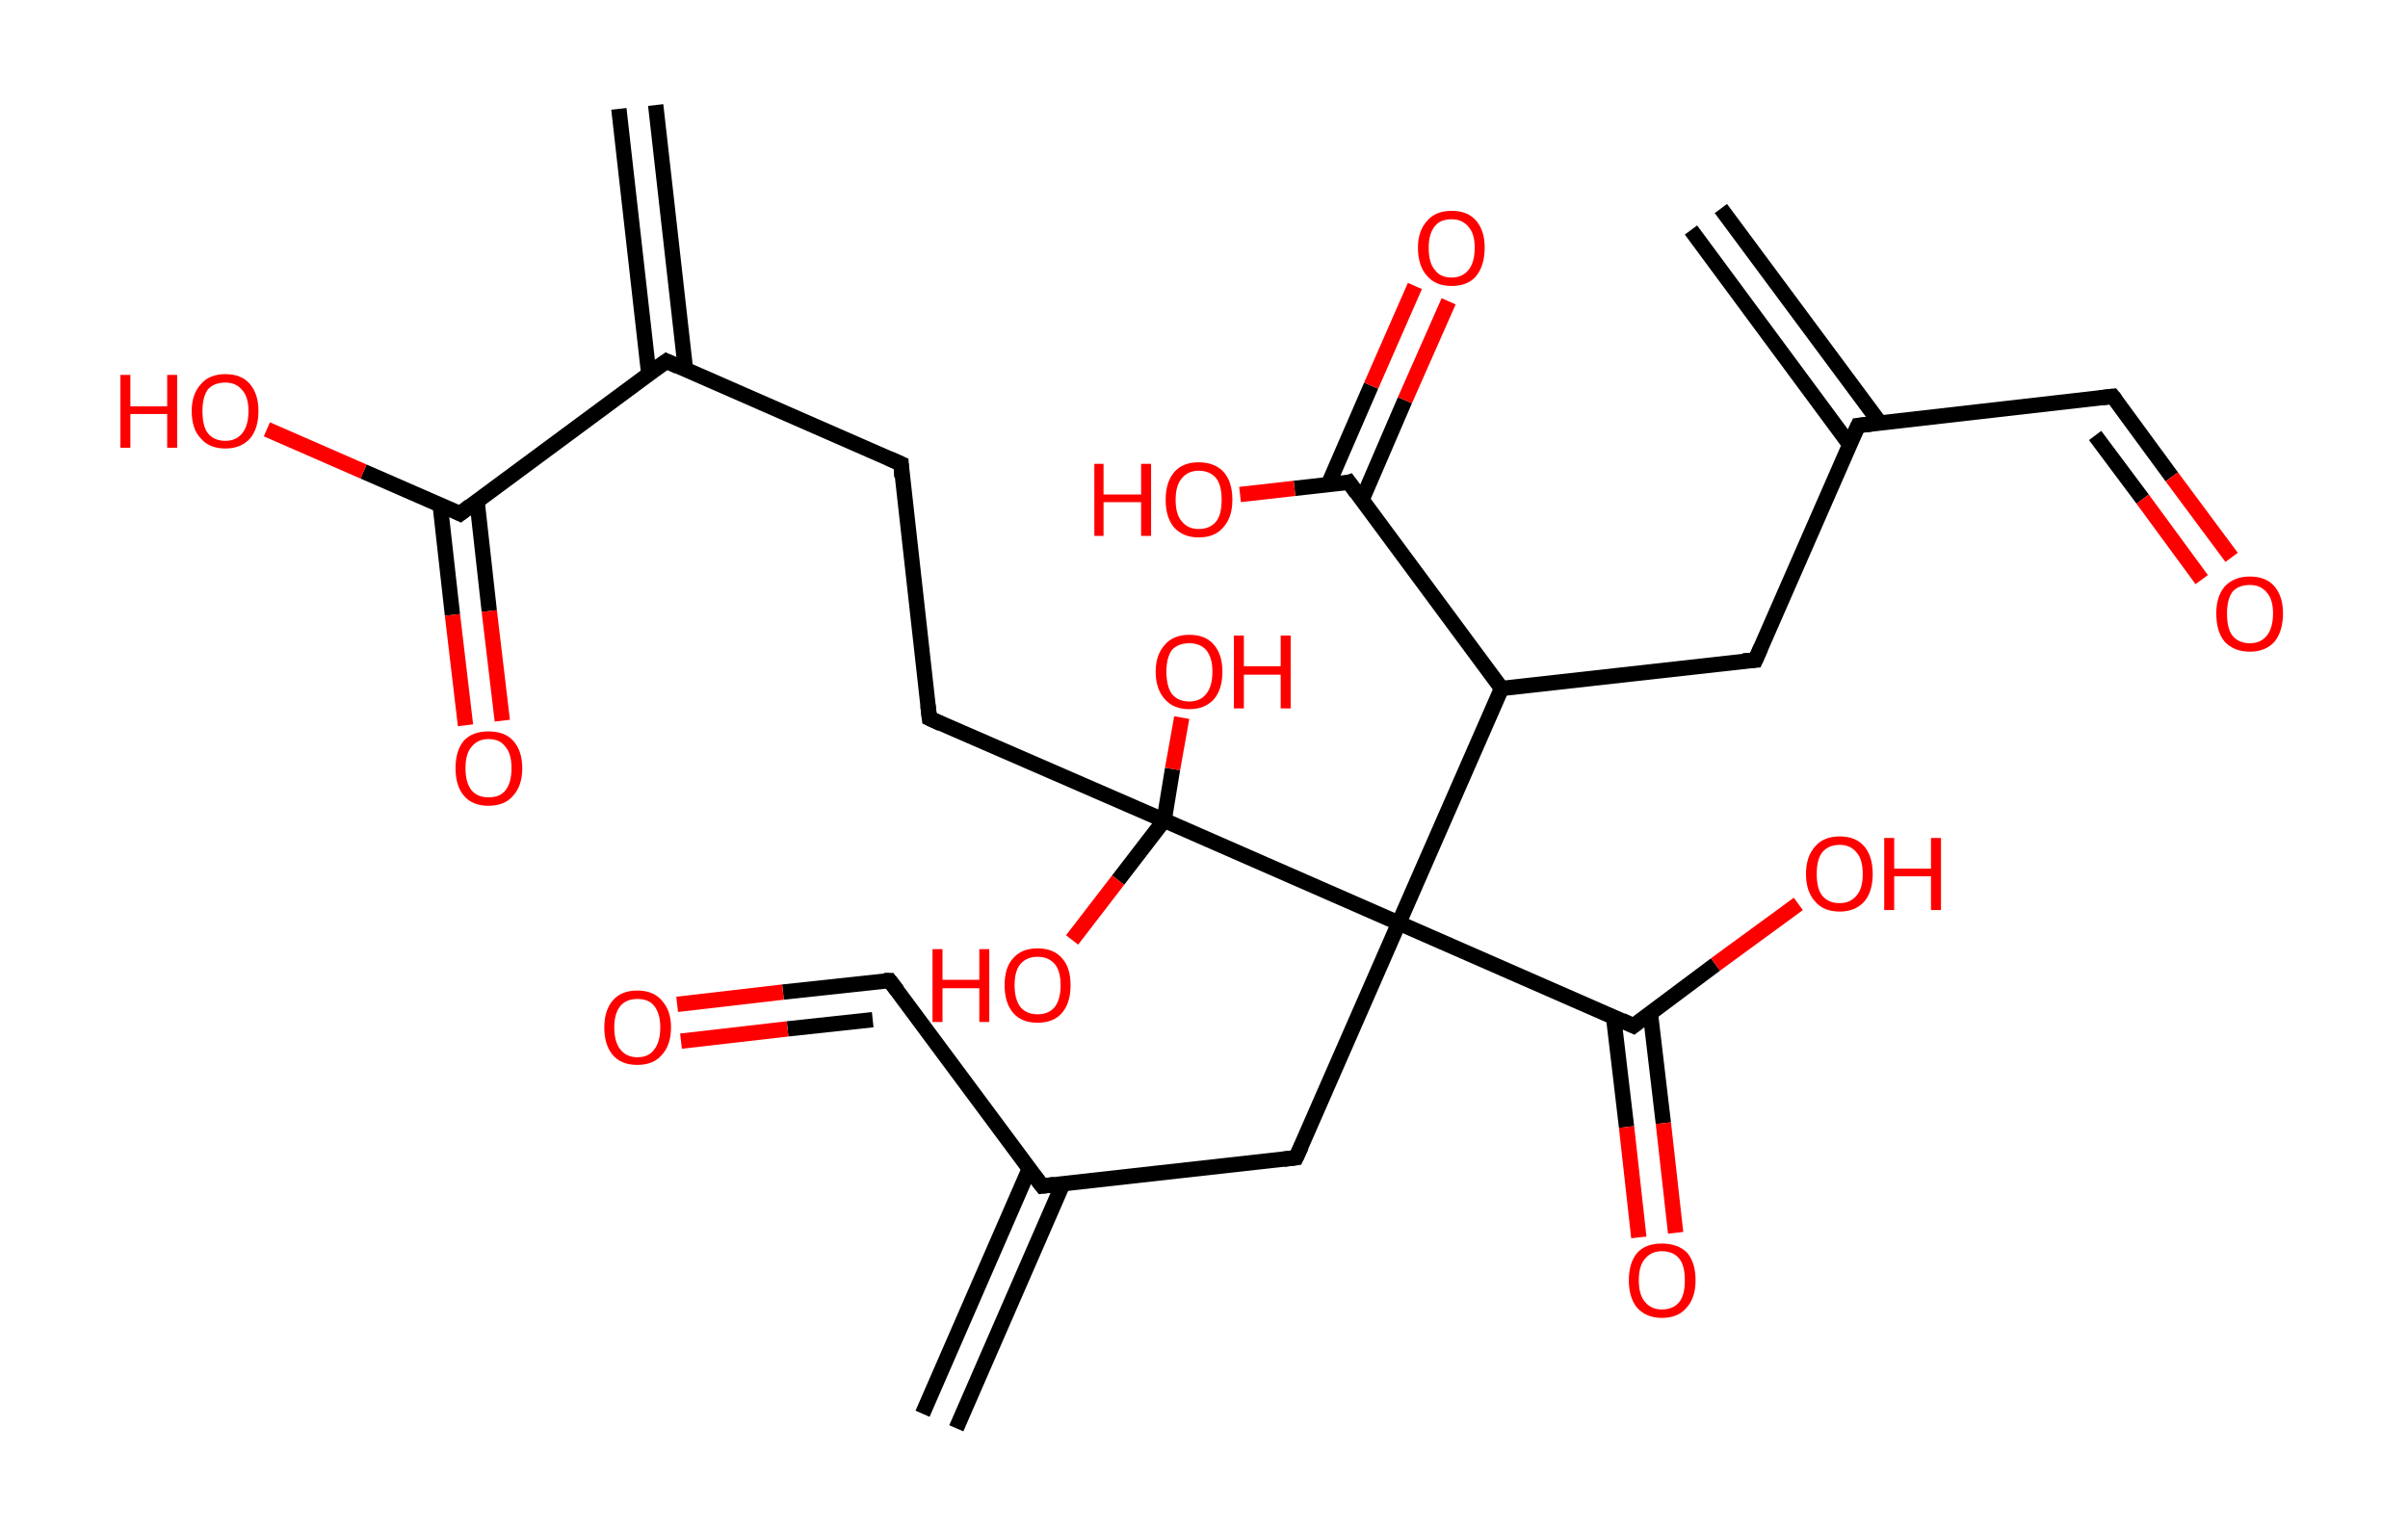 <?xml version='1.0' encoding='ASCII' standalone='yes'?>
<svg xmlns="http://www.w3.org/2000/svg" xmlns:rdkit="http://www.rdkit.org/xml" xmlns:xlink="http://www.w3.org/1999/xlink" version="1.1" baseProfile="full" xml:space="preserve" width="314px" height="200px" viewBox="0 0 314 200">
<!-- END OF HEADER -->
<rect style="opacity:1.0;fill:#FFFFFF;stroke:none" width="314.0" height="200.0" x="0.0" y="0.0"> </rect>
<path class="bond-0 atom-0 atom-1" d="M 224.4,27.2 L 245.1,55.1" style="fill:none;fill-rule:evenodd;stroke:#000000;stroke-width:2.0px;stroke-linecap:butt;stroke-linejoin:miter;stroke-opacity:1"/>
<path class="bond-0 atom-0 atom-1" d="M 220.5,30.0 L 241.2,58.0" style="fill:none;fill-rule:evenodd;stroke:#000000;stroke-width:2.0px;stroke-linecap:butt;stroke-linejoin:miter;stroke-opacity:1"/>
<path class="bond-1 atom-1 atom-2" d="M 242.3,55.5 L 275.5,51.7" style="fill:none;fill-rule:evenodd;stroke:#000000;stroke-width:2.0px;stroke-linecap:butt;stroke-linejoin:miter;stroke-opacity:1"/>
<path class="bond-2 atom-2 atom-3" d="M 275.5,51.7 L 283.2,62.2" style="fill:none;fill-rule:evenodd;stroke:#000000;stroke-width:2.0px;stroke-linecap:butt;stroke-linejoin:miter;stroke-opacity:1"/>
<path class="bond-2 atom-2 atom-3" d="M 283.2,62.2 L 291.0,72.7" style="fill:none;fill-rule:evenodd;stroke:#FF0000;stroke-width:2.0px;stroke-linecap:butt;stroke-linejoin:miter;stroke-opacity:1"/>
<path class="bond-2 atom-2 atom-3" d="M 273.2,56.8 L 279.4,65.1" style="fill:none;fill-rule:evenodd;stroke:#000000;stroke-width:2.0px;stroke-linecap:butt;stroke-linejoin:miter;stroke-opacity:1"/>
<path class="bond-2 atom-2 atom-3" d="M 279.4,65.1 L 287.1,75.6" style="fill:none;fill-rule:evenodd;stroke:#FF0000;stroke-width:2.0px;stroke-linecap:butt;stroke-linejoin:miter;stroke-opacity:1"/>
<path class="bond-3 atom-1 atom-4" d="M 242.3,55.5 L 228.9,86.1" style="fill:none;fill-rule:evenodd;stroke:#000000;stroke-width:2.0px;stroke-linecap:butt;stroke-linejoin:miter;stroke-opacity:1"/>
<path class="bond-4 atom-4 atom-5" d="M 228.9,86.1 L 195.8,89.8" style="fill:none;fill-rule:evenodd;stroke:#000000;stroke-width:2.0px;stroke-linecap:butt;stroke-linejoin:miter;stroke-opacity:1"/>
<path class="bond-5 atom-5 atom-6" d="M 195.8,89.8 L 175.9,62.9" style="fill:none;fill-rule:evenodd;stroke:#000000;stroke-width:2.0px;stroke-linecap:butt;stroke-linejoin:miter;stroke-opacity:1"/>
<path class="bond-6 atom-6 atom-7" d="M 177.6,65.2 L 183.2,52.2" style="fill:none;fill-rule:evenodd;stroke:#000000;stroke-width:2.0px;stroke-linecap:butt;stroke-linejoin:miter;stroke-opacity:1"/>
<path class="bond-6 atom-6 atom-7" d="M 183.2,52.2 L 188.9,39.3" style="fill:none;fill-rule:evenodd;stroke:#FF0000;stroke-width:2.0px;stroke-linecap:butt;stroke-linejoin:miter;stroke-opacity:1"/>
<path class="bond-6 atom-6 atom-7" d="M 173.2,63.2 L 178.8,50.3" style="fill:none;fill-rule:evenodd;stroke:#000000;stroke-width:2.0px;stroke-linecap:butt;stroke-linejoin:miter;stroke-opacity:1"/>
<path class="bond-6 atom-6 atom-7" d="M 178.8,50.3 L 184.5,37.3" style="fill:none;fill-rule:evenodd;stroke:#FF0000;stroke-width:2.0px;stroke-linecap:butt;stroke-linejoin:miter;stroke-opacity:1"/>
<path class="bond-7 atom-6 atom-8" d="M 175.9,62.9 L 168.8,63.7" style="fill:none;fill-rule:evenodd;stroke:#000000;stroke-width:2.0px;stroke-linecap:butt;stroke-linejoin:miter;stroke-opacity:1"/>
<path class="bond-7 atom-6 atom-8" d="M 168.8,63.7 L 161.7,64.5" style="fill:none;fill-rule:evenodd;stroke:#FF0000;stroke-width:2.0px;stroke-linecap:butt;stroke-linejoin:miter;stroke-opacity:1"/>
<path class="bond-8 atom-5 atom-9" d="M 195.8,89.8 L 182.4,120.4" style="fill:none;fill-rule:evenodd;stroke:#000000;stroke-width:2.0px;stroke-linecap:butt;stroke-linejoin:miter;stroke-opacity:1"/>
<path class="bond-9 atom-9 atom-10" d="M 182.4,120.4 L 169.0,151.0" style="fill:none;fill-rule:evenodd;stroke:#000000;stroke-width:2.0px;stroke-linecap:butt;stroke-linejoin:miter;stroke-opacity:1"/>
<path class="bond-10 atom-10 atom-11" d="M 169.0,151.0 L 135.9,154.7" style="fill:none;fill-rule:evenodd;stroke:#000000;stroke-width:2.0px;stroke-linecap:butt;stroke-linejoin:miter;stroke-opacity:1"/>
<path class="bond-11 atom-11 atom-12" d="M 134.2,152.5 L 120.3,184.4" style="fill:none;fill-rule:evenodd;stroke:#000000;stroke-width:2.0px;stroke-linecap:butt;stroke-linejoin:miter;stroke-opacity:1"/>
<path class="bond-11 atom-11 atom-12" d="M 138.6,154.4 L 124.7,186.3" style="fill:none;fill-rule:evenodd;stroke:#000000;stroke-width:2.0px;stroke-linecap:butt;stroke-linejoin:miter;stroke-opacity:1"/>
<path class="bond-12 atom-11 atom-13" d="M 135.9,154.7 L 116.0,127.9" style="fill:none;fill-rule:evenodd;stroke:#000000;stroke-width:2.0px;stroke-linecap:butt;stroke-linejoin:miter;stroke-opacity:1"/>
<path class="bond-13 atom-13 atom-14" d="M 116.0,127.9 L 102.1,129.4" style="fill:none;fill-rule:evenodd;stroke:#000000;stroke-width:2.0px;stroke-linecap:butt;stroke-linejoin:miter;stroke-opacity:1"/>
<path class="bond-13 atom-13 atom-14" d="M 102.1,129.4 L 88.3,131.0" style="fill:none;fill-rule:evenodd;stroke:#FF0000;stroke-width:2.0px;stroke-linecap:butt;stroke-linejoin:miter;stroke-opacity:1"/>
<path class="bond-13 atom-13 atom-14" d="M 113.8,133.0 L 102.7,134.2" style="fill:none;fill-rule:evenodd;stroke:#000000;stroke-width:2.0px;stroke-linecap:butt;stroke-linejoin:miter;stroke-opacity:1"/>
<path class="bond-13 atom-13 atom-14" d="M 102.7,134.2 L 88.8,135.8" style="fill:none;fill-rule:evenodd;stroke:#FF0000;stroke-width:2.0px;stroke-linecap:butt;stroke-linejoin:miter;stroke-opacity:1"/>
<path class="bond-14 atom-9 atom-15" d="M 182.4,120.4 L 213.0,133.8" style="fill:none;fill-rule:evenodd;stroke:#000000;stroke-width:2.0px;stroke-linecap:butt;stroke-linejoin:miter;stroke-opacity:1"/>
<path class="bond-15 atom-15 atom-16" d="M 210.4,132.6 L 212.1,147.0" style="fill:none;fill-rule:evenodd;stroke:#000000;stroke-width:2.0px;stroke-linecap:butt;stroke-linejoin:miter;stroke-opacity:1"/>
<path class="bond-15 atom-15 atom-16" d="M 212.1,147.0 L 213.7,161.4" style="fill:none;fill-rule:evenodd;stroke:#FF0000;stroke-width:2.0px;stroke-linecap:butt;stroke-linejoin:miter;stroke-opacity:1"/>
<path class="bond-15 atom-15 atom-16" d="M 215.2,132.1 L 216.9,146.5" style="fill:none;fill-rule:evenodd;stroke:#000000;stroke-width:2.0px;stroke-linecap:butt;stroke-linejoin:miter;stroke-opacity:1"/>
<path class="bond-15 atom-15 atom-16" d="M 216.9,146.5 L 218.5,160.8" style="fill:none;fill-rule:evenodd;stroke:#FF0000;stroke-width:2.0px;stroke-linecap:butt;stroke-linejoin:miter;stroke-opacity:1"/>
<path class="bond-16 atom-15 atom-17" d="M 213.0,133.8 L 223.7,125.8" style="fill:none;fill-rule:evenodd;stroke:#000000;stroke-width:2.0px;stroke-linecap:butt;stroke-linejoin:miter;stroke-opacity:1"/>
<path class="bond-16 atom-15 atom-17" d="M 223.7,125.8 L 234.5,117.9" style="fill:none;fill-rule:evenodd;stroke:#FF0000;stroke-width:2.0px;stroke-linecap:butt;stroke-linejoin:miter;stroke-opacity:1"/>
<path class="bond-17 atom-9 atom-18" d="M 182.4,120.4 L 151.8,107.0" style="fill:none;fill-rule:evenodd;stroke:#000000;stroke-width:2.0px;stroke-linecap:butt;stroke-linejoin:miter;stroke-opacity:1"/>
<path class="bond-18 atom-18 atom-19" d="M 151.8,107.0 L 152.9,100.3" style="fill:none;fill-rule:evenodd;stroke:#000000;stroke-width:2.0px;stroke-linecap:butt;stroke-linejoin:miter;stroke-opacity:1"/>
<path class="bond-18 atom-18 atom-19" d="M 152.9,100.3 L 154.1,93.6" style="fill:none;fill-rule:evenodd;stroke:#FF0000;stroke-width:2.0px;stroke-linecap:butt;stroke-linejoin:miter;stroke-opacity:1"/>
<path class="bond-19 atom-18 atom-20" d="M 151.8,107.0 L 145.8,114.8" style="fill:none;fill-rule:evenodd;stroke:#000000;stroke-width:2.0px;stroke-linecap:butt;stroke-linejoin:miter;stroke-opacity:1"/>
<path class="bond-19 atom-18 atom-20" d="M 145.8,114.8 L 139.8,122.6" style="fill:none;fill-rule:evenodd;stroke:#FF0000;stroke-width:2.0px;stroke-linecap:butt;stroke-linejoin:miter;stroke-opacity:1"/>
<path class="bond-20 atom-18 atom-21" d="M 151.8,107.0 L 121.2,93.7" style="fill:none;fill-rule:evenodd;stroke:#000000;stroke-width:2.0px;stroke-linecap:butt;stroke-linejoin:miter;stroke-opacity:1"/>
<path class="bond-21 atom-21 atom-22" d="M 121.2,93.7 L 117.5,60.5" style="fill:none;fill-rule:evenodd;stroke:#000000;stroke-width:2.0px;stroke-linecap:butt;stroke-linejoin:miter;stroke-opacity:1"/>
<path class="bond-22 atom-22 atom-23" d="M 117.5,60.5 L 86.9,47.1" style="fill:none;fill-rule:evenodd;stroke:#000000;stroke-width:2.0px;stroke-linecap:butt;stroke-linejoin:miter;stroke-opacity:1"/>
<path class="bond-23 atom-23 atom-24" d="M 89.4,48.3 L 85.5,13.7" style="fill:none;fill-rule:evenodd;stroke:#000000;stroke-width:2.0px;stroke-linecap:butt;stroke-linejoin:miter;stroke-opacity:1"/>
<path class="bond-23 atom-23 atom-24" d="M 84.6,48.8 L 80.7,14.2" style="fill:none;fill-rule:evenodd;stroke:#000000;stroke-width:2.0px;stroke-linecap:butt;stroke-linejoin:miter;stroke-opacity:1"/>
<path class="bond-24 atom-23 atom-25" d="M 86.9,47.1 L 60.0,67.0" style="fill:none;fill-rule:evenodd;stroke:#000000;stroke-width:2.0px;stroke-linecap:butt;stroke-linejoin:miter;stroke-opacity:1"/>
<path class="bond-25 atom-25 atom-26" d="M 57.4,65.9 L 59.0,80.2" style="fill:none;fill-rule:evenodd;stroke:#000000;stroke-width:2.0px;stroke-linecap:butt;stroke-linejoin:miter;stroke-opacity:1"/>
<path class="bond-25 atom-25 atom-26" d="M 59.0,80.2 L 60.7,94.6" style="fill:none;fill-rule:evenodd;stroke:#FF0000;stroke-width:2.0px;stroke-linecap:butt;stroke-linejoin:miter;stroke-opacity:1"/>
<path class="bond-25 atom-25 atom-26" d="M 62.2,65.3 L 63.8,79.7" style="fill:none;fill-rule:evenodd;stroke:#000000;stroke-width:2.0px;stroke-linecap:butt;stroke-linejoin:miter;stroke-opacity:1"/>
<path class="bond-25 atom-25 atom-26" d="M 63.8,79.7 L 65.5,94.0" style="fill:none;fill-rule:evenodd;stroke:#FF0000;stroke-width:2.0px;stroke-linecap:butt;stroke-linejoin:miter;stroke-opacity:1"/>
<path class="bond-26 atom-25 atom-27" d="M 60.0,67.0 L 47.4,61.5" style="fill:none;fill-rule:evenodd;stroke:#000000;stroke-width:2.0px;stroke-linecap:butt;stroke-linejoin:miter;stroke-opacity:1"/>
<path class="bond-26 atom-25 atom-27" d="M 47.4,61.5 L 34.8,56.0" style="fill:none;fill-rule:evenodd;stroke:#FF0000;stroke-width:2.0px;stroke-linecap:butt;stroke-linejoin:miter;stroke-opacity:1"/>
<path d="M 244.0,55.3 L 242.3,55.5 L 241.6,57.0" style="fill:none;stroke:#000000;stroke-width:2.0px;stroke-linecap:butt;stroke-linejoin:miter;stroke-opacity:1;"/>
<path d="M 273.8,51.9 L 275.5,51.7 L 275.9,52.2" style="fill:none;stroke:#000000;stroke-width:2.0px;stroke-linecap:butt;stroke-linejoin:miter;stroke-opacity:1;"/>
<path d="M 229.6,84.5 L 228.9,86.1 L 227.3,86.2" style="fill:none;stroke:#000000;stroke-width:2.0px;stroke-linecap:butt;stroke-linejoin:miter;stroke-opacity:1;"/>
<path d="M 176.9,64.3 L 175.9,62.9 L 175.6,63.0" style="fill:none;stroke:#000000;stroke-width:2.0px;stroke-linecap:butt;stroke-linejoin:miter;stroke-opacity:1;"/>
<path d="M 169.7,149.5 L 169.0,151.0 L 167.4,151.2" style="fill:none;stroke:#000000;stroke-width:2.0px;stroke-linecap:butt;stroke-linejoin:miter;stroke-opacity:1;"/>
<path d="M 137.5,154.5 L 135.9,154.7 L 134.9,153.4" style="fill:none;stroke:#000000;stroke-width:2.0px;stroke-linecap:butt;stroke-linejoin:miter;stroke-opacity:1;"/>
<path d="M 117.0,129.2 L 116.0,127.9 L 115.3,127.9" style="fill:none;stroke:#000000;stroke-width:2.0px;stroke-linecap:butt;stroke-linejoin:miter;stroke-opacity:1;"/>
<path d="M 211.5,133.1 L 213.0,133.8 L 213.5,133.4" style="fill:none;stroke:#000000;stroke-width:2.0px;stroke-linecap:butt;stroke-linejoin:miter;stroke-opacity:1;"/>
<path d="M 122.7,94.4 L 121.2,93.7 L 121.0,92.0" style="fill:none;stroke:#000000;stroke-width:2.0px;stroke-linecap:butt;stroke-linejoin:miter;stroke-opacity:1;"/>
<path d="M 117.6,62.2 L 117.5,60.5 L 115.9,59.8" style="fill:none;stroke:#000000;stroke-width:2.0px;stroke-linecap:butt;stroke-linejoin:miter;stroke-opacity:1;"/>
<path d="M 88.4,47.8 L 86.9,47.1 L 85.5,48.1" style="fill:none;stroke:#000000;stroke-width:2.0px;stroke-linecap:butt;stroke-linejoin:miter;stroke-opacity:1;"/>
<path d="M 61.3,66.0 L 60.0,67.0 L 59.4,66.7" style="fill:none;stroke:#000000;stroke-width:2.0px;stroke-linecap:butt;stroke-linejoin:miter;stroke-opacity:1;"/>
<path class="atom-3" d="M 289.0 80.0 Q 289.0 77.8, 290.1 76.5 Q 291.3 75.2, 293.4 75.2 Q 295.5 75.2, 296.6 76.5 Q 297.7 77.8, 297.7 80.0 Q 297.7 82.3, 296.6 83.7 Q 295.4 85.0, 293.4 85.0 Q 291.3 85.0, 290.1 83.7 Q 289.0 82.4, 289.0 80.0 M 293.4 83.9 Q 294.8 83.9, 295.6 82.9 Q 296.4 81.9, 296.4 80.0 Q 296.4 78.2, 295.6 77.3 Q 294.8 76.3, 293.4 76.3 Q 291.9 76.3, 291.1 77.2 Q 290.4 78.2, 290.4 80.0 Q 290.4 82.0, 291.1 82.9 Q 291.9 83.9, 293.4 83.9 " fill="#FF0000"/>
<path class="atom-7" d="M 184.9 32.3 Q 184.9 30.1, 186.1 28.8 Q 187.2 27.5, 189.3 27.5 Q 191.4 27.5, 192.5 28.8 Q 193.6 30.1, 193.6 32.3 Q 193.6 34.6, 192.5 36.0 Q 191.4 37.3, 189.3 37.3 Q 187.2 37.3, 186.1 36.0 Q 184.9 34.7, 184.9 32.3 M 189.3 36.2 Q 190.7 36.2, 191.5 35.2 Q 192.3 34.2, 192.3 32.3 Q 192.3 30.5, 191.5 29.6 Q 190.7 28.6, 189.3 28.6 Q 187.8 28.6, 187.1 29.5 Q 186.3 30.5, 186.3 32.3 Q 186.3 34.3, 187.1 35.2 Q 187.8 36.2, 189.3 36.2 " fill="#FF0000"/>
<path class="atom-8" d="M 142.7 60.5 L 143.9 60.5 L 143.9 64.5 L 148.8 64.5 L 148.8 60.5 L 150.1 60.5 L 150.1 69.9 L 148.8 69.9 L 148.8 65.5 L 143.9 65.5 L 143.9 69.9 L 142.7 69.9 L 142.7 60.5 " fill="#FF0000"/>
<path class="atom-8" d="M 152.0 65.2 Q 152.0 62.9, 153.1 61.6 Q 154.2 60.3, 156.3 60.3 Q 158.4 60.3, 159.6 61.6 Q 160.7 62.9, 160.7 65.2 Q 160.7 67.5, 159.5 68.8 Q 158.4 70.1, 156.3 70.1 Q 154.3 70.1, 153.1 68.8 Q 152.0 67.5, 152.0 65.2 M 156.3 69.0 Q 157.8 69.0, 158.6 68.0 Q 159.3 67.1, 159.3 65.2 Q 159.3 63.3, 158.6 62.4 Q 157.8 61.4, 156.3 61.4 Q 154.9 61.4, 154.1 62.4 Q 153.3 63.3, 153.3 65.2 Q 153.3 67.1, 154.1 68.0 Q 154.9 69.0, 156.3 69.0 " fill="#FF0000"/>
<path class="atom-14" d="M 78.8 134.0 Q 78.8 131.8, 79.9 130.5 Q 81.0 129.2, 83.1 129.2 Q 85.2 129.2, 86.3 130.5 Q 87.5 131.8, 87.5 134.0 Q 87.5 136.3, 86.3 137.6 Q 85.2 138.9, 83.1 138.9 Q 81.0 138.9, 79.9 137.6 Q 78.8 136.3, 78.8 134.0 M 83.1 137.9 Q 84.6 137.9, 85.3 136.9 Q 86.1 135.9, 86.1 134.0 Q 86.1 132.2, 85.3 131.2 Q 84.6 130.3, 83.1 130.3 Q 81.7 130.3, 80.9 131.2 Q 80.1 132.2, 80.1 134.0 Q 80.1 135.9, 80.9 136.9 Q 81.7 137.9, 83.1 137.9 " fill="#FF0000"/>
<path class="atom-16" d="M 212.4 167.0 Q 212.4 164.7, 213.5 163.4 Q 214.6 162.2, 216.7 162.2 Q 218.8 162.2, 220.0 163.4 Q 221.1 164.7, 221.1 167.0 Q 221.1 169.3, 219.9 170.6 Q 218.8 171.9, 216.7 171.9 Q 214.7 171.9, 213.5 170.6 Q 212.4 169.3, 212.4 167.0 M 216.7 170.8 Q 218.2 170.8, 219.0 169.8 Q 219.7 168.9, 219.7 167.0 Q 219.7 165.1, 219.0 164.2 Q 218.2 163.2, 216.7 163.2 Q 215.3 163.2, 214.5 164.2 Q 213.7 165.1, 213.7 167.0 Q 213.7 168.9, 214.5 169.8 Q 215.3 170.8, 216.7 170.8 " fill="#FF0000"/>
<path class="atom-17" d="M 235.5 114.0 Q 235.5 111.7, 236.7 110.4 Q 237.8 109.1, 239.9 109.1 Q 242.0 109.1, 243.1 110.4 Q 244.2 111.7, 244.2 114.0 Q 244.2 116.3, 243.1 117.6 Q 241.9 118.9, 239.9 118.9 Q 237.8 118.9, 236.7 117.6 Q 235.5 116.3, 235.5 114.0 M 239.9 117.8 Q 241.3 117.8, 242.1 116.8 Q 242.9 115.9, 242.9 114.0 Q 242.9 112.1, 242.1 111.2 Q 241.3 110.2, 239.9 110.2 Q 238.4 110.2, 237.6 111.2 Q 236.9 112.1, 236.9 114.0 Q 236.9 115.9, 237.6 116.8 Q 238.4 117.8, 239.9 117.8 " fill="#FF0000"/>
<path class="atom-17" d="M 245.7 109.3 L 247.0 109.3 L 247.0 113.3 L 251.8 113.3 L 251.8 109.3 L 253.1 109.3 L 253.1 118.7 L 251.8 118.7 L 251.8 114.3 L 247.0 114.3 L 247.0 118.7 L 245.7 118.7 L 245.7 109.3 " fill="#FF0000"/>
<path class="atom-19" d="M 150.7 87.6 Q 150.7 85.4, 151.9 84.1 Q 153.0 82.8, 155.1 82.8 Q 157.2 82.8, 158.3 84.1 Q 159.4 85.4, 159.4 87.6 Q 159.4 89.9, 158.3 91.2 Q 157.1 92.5, 155.1 92.5 Q 153.0 92.5, 151.9 91.2 Q 150.7 89.9, 150.7 87.6 M 155.1 91.5 Q 156.5 91.5, 157.3 90.5 Q 158.1 89.5, 158.1 87.6 Q 158.1 85.8, 157.3 84.8 Q 156.5 83.9, 155.1 83.9 Q 153.6 83.9, 152.8 84.8 Q 152.1 85.8, 152.1 87.6 Q 152.1 89.5, 152.8 90.5 Q 153.6 91.5, 155.1 91.5 " fill="#FF0000"/>
<path class="atom-19" d="M 160.9 82.9 L 162.2 82.9 L 162.2 86.9 L 167.0 86.9 L 167.0 82.9 L 168.3 82.9 L 168.3 92.4 L 167.0 92.4 L 167.0 88.0 L 162.2 88.0 L 162.2 92.4 L 160.9 92.4 L 160.9 82.9 " fill="#FF0000"/>
<path class="atom-20" d="M 121.6 123.8 L 122.9 123.8 L 122.9 127.8 L 127.7 127.8 L 127.7 123.8 L 129.0 123.8 L 129.0 133.3 L 127.7 133.3 L 127.7 128.9 L 122.9 128.9 L 122.9 133.3 L 121.6 133.3 L 121.6 123.8 " fill="#FF0000"/>
<path class="atom-20" d="M 131.0 128.5 Q 131.0 126.2, 132.1 125.0 Q 133.2 123.7, 135.3 123.7 Q 137.4 123.7, 138.5 125.0 Q 139.6 126.2, 139.6 128.5 Q 139.6 130.8, 138.5 132.1 Q 137.4 133.4, 135.3 133.4 Q 133.2 133.4, 132.1 132.1 Q 131.0 130.8, 131.0 128.5 M 135.3 132.3 Q 136.7 132.3, 137.5 131.4 Q 138.3 130.4, 138.3 128.5 Q 138.3 126.6, 137.5 125.7 Q 136.7 124.8, 135.3 124.8 Q 133.9 124.8, 133.1 125.7 Q 132.3 126.6, 132.3 128.5 Q 132.3 130.4, 133.1 131.4 Q 133.9 132.3, 135.3 132.3 " fill="#FF0000"/>
<path class="atom-26" d="M 59.4 100.2 Q 59.4 97.9, 60.5 96.6 Q 61.6 95.4, 63.7 95.4 Q 65.8 95.4, 66.9 96.6 Q 68.1 97.9, 68.1 100.2 Q 68.1 102.5, 66.9 103.8 Q 65.8 105.1, 63.7 105.1 Q 61.6 105.1, 60.5 103.8 Q 59.4 102.5, 59.4 100.2 M 63.7 104.0 Q 65.2 104.0, 65.9 103.1 Q 66.7 102.1, 66.7 100.2 Q 66.7 98.3, 65.9 97.4 Q 65.2 96.4, 63.7 96.4 Q 62.3 96.4, 61.5 97.4 Q 60.7 98.3, 60.7 100.2 Q 60.7 102.1, 61.5 103.1 Q 62.3 104.0, 63.7 104.0 " fill="#FF0000"/>
<path class="atom-27" d="M 15.7 48.9 L 17.0 48.9 L 17.0 53.0 L 21.8 53.0 L 21.8 48.9 L 23.1 48.9 L 23.1 58.4 L 21.8 58.4 L 21.8 54.0 L 17.0 54.0 L 17.0 58.4 L 15.7 58.4 L 15.7 48.9 " fill="#FF0000"/>
<path class="atom-27" d="M 25.0 53.6 Q 25.0 51.4, 26.2 50.1 Q 27.3 48.8, 29.4 48.8 Q 31.5 48.8, 32.6 50.1 Q 33.7 51.4, 33.7 53.6 Q 33.7 55.9, 32.6 57.2 Q 31.4 58.5, 29.4 58.5 Q 27.3 58.5, 26.2 57.2 Q 25.0 56.0, 25.0 53.6 M 29.4 57.5 Q 30.8 57.5, 31.6 56.5 Q 32.4 55.5, 32.4 53.6 Q 32.4 51.8, 31.6 50.9 Q 30.8 49.9, 29.4 49.9 Q 27.9 49.9, 27.1 50.8 Q 26.4 51.8, 26.4 53.6 Q 26.4 55.6, 27.1 56.5 Q 27.9 57.5, 29.4 57.5 " fill="#FF0000"/>
</svg>
